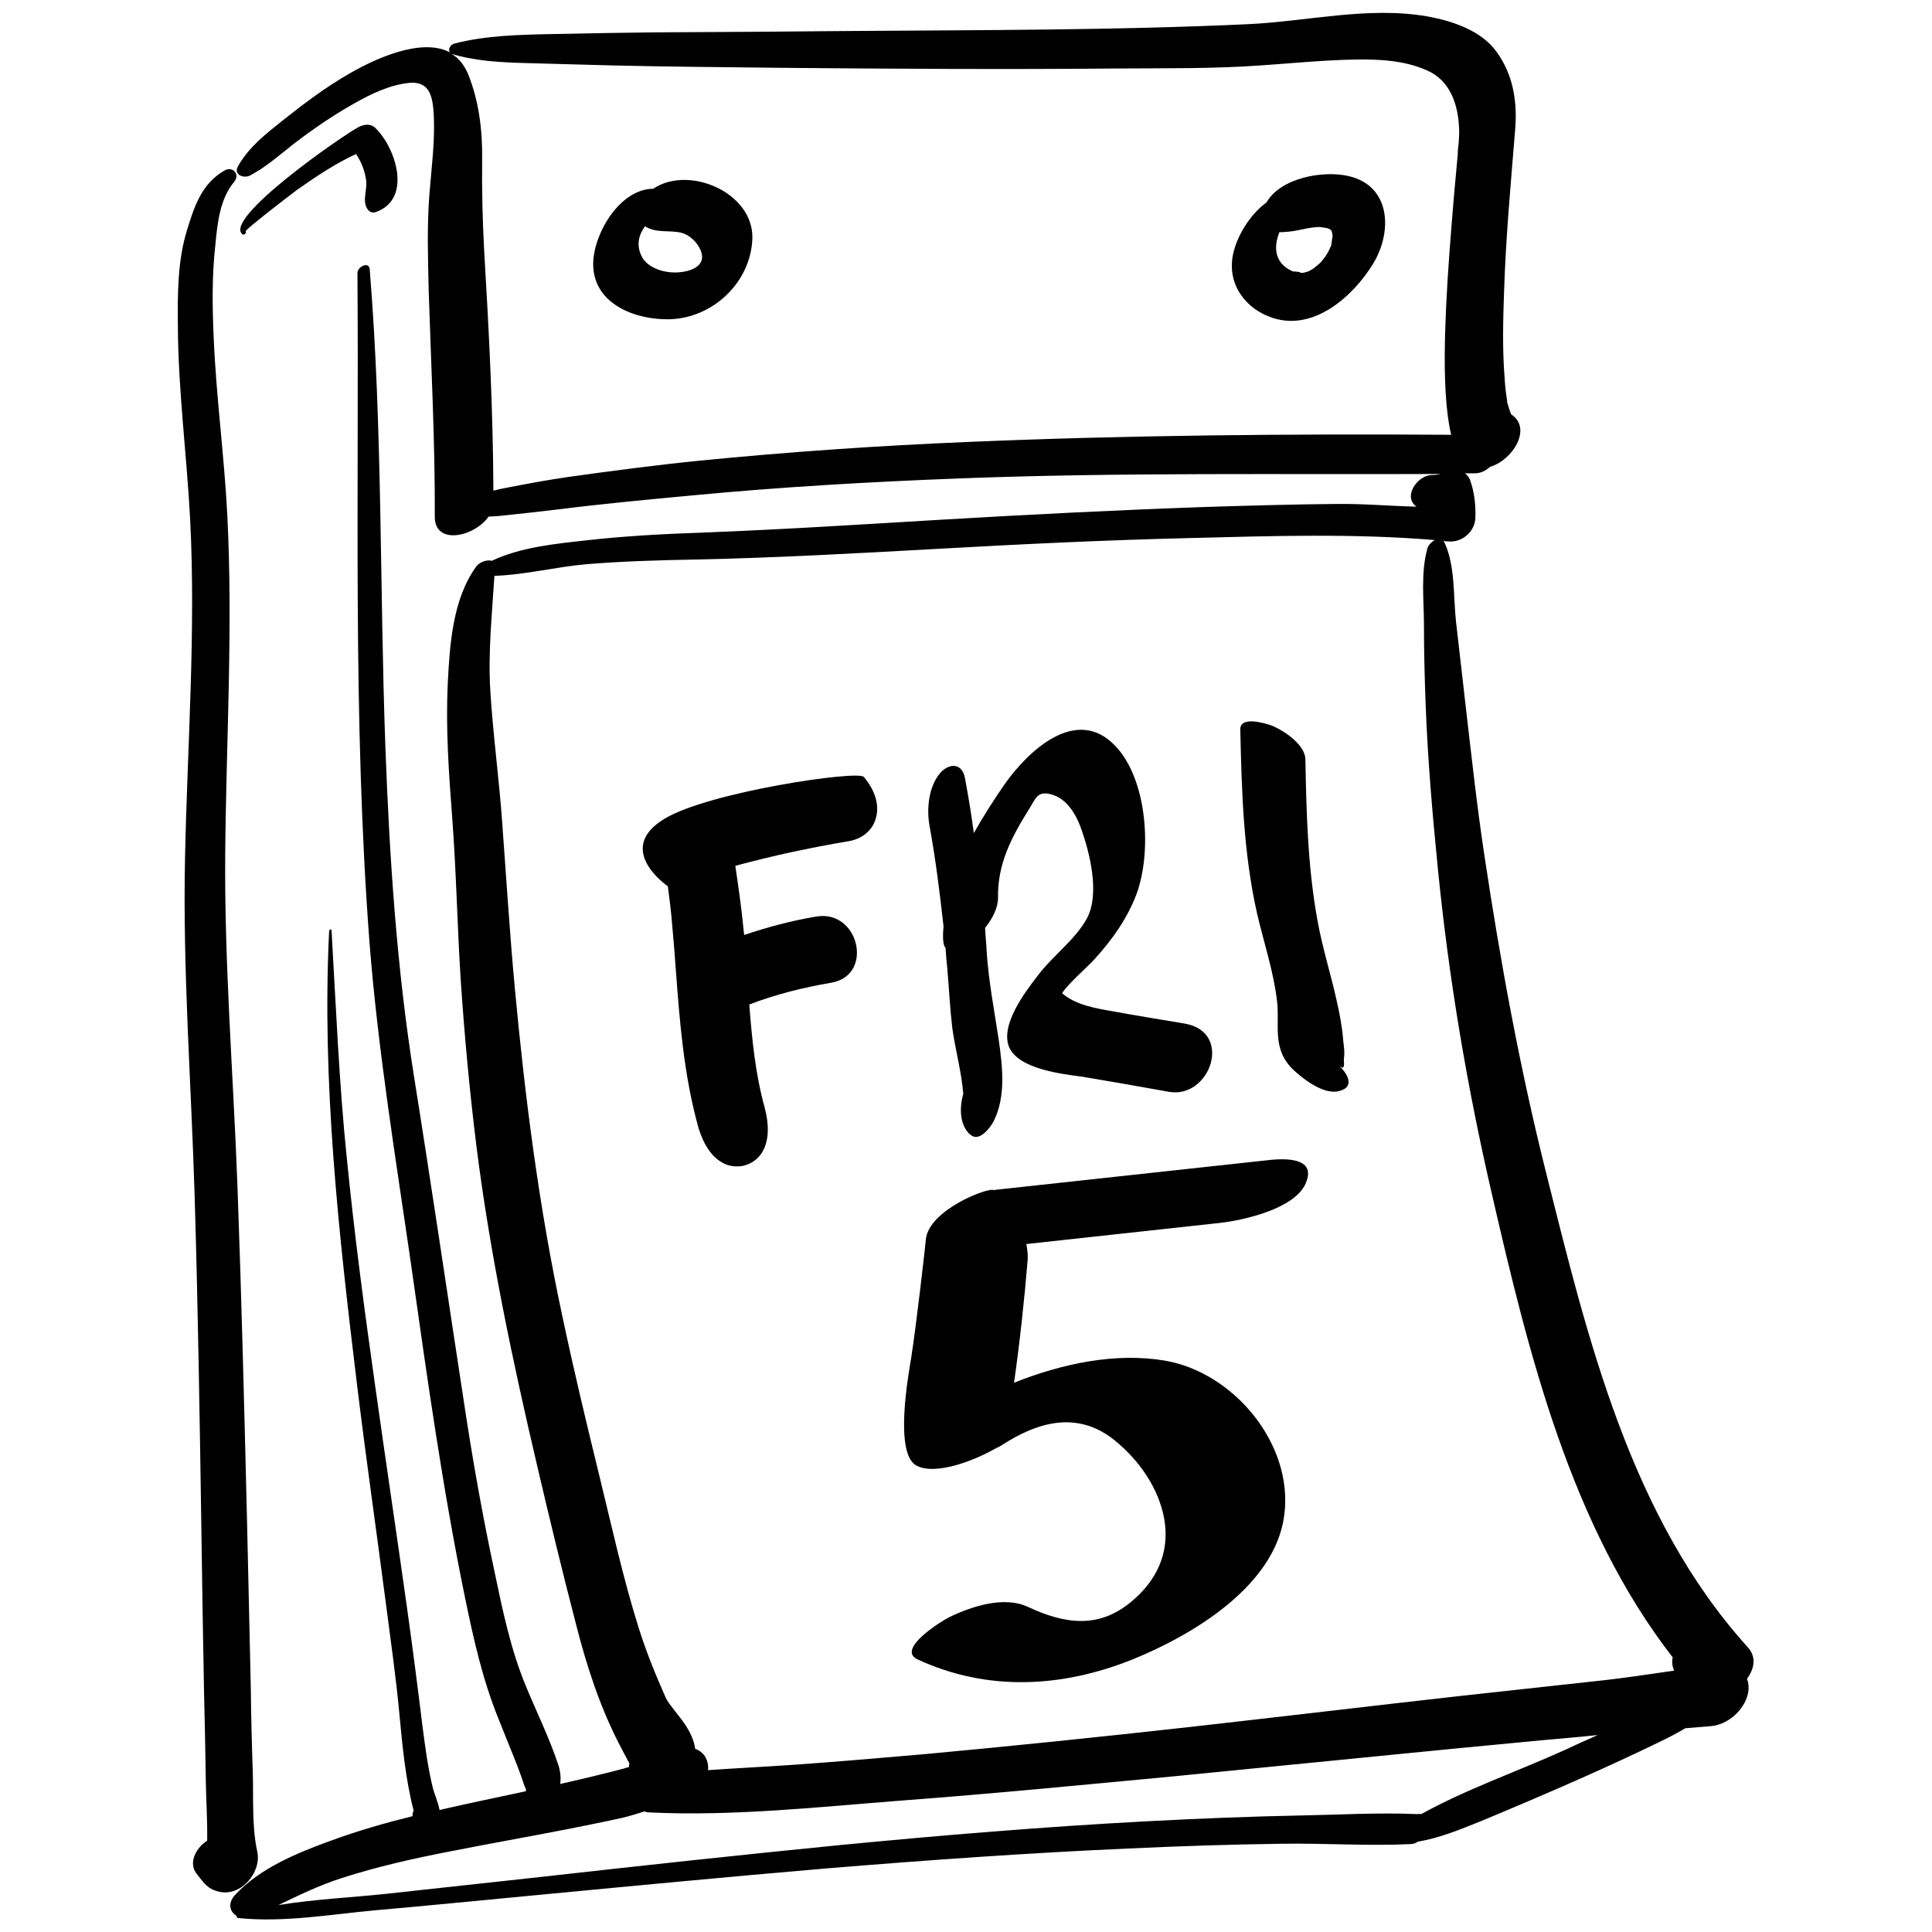 <?xml version="1.0" encoding="UTF-8" standalone="no"?>
<!DOCTYPE svg PUBLIC "-//W3C//DTD SVG 1.1//EN" "http://www.w3.org/Graphics/SVG/1.1/DTD/svg11.dtd">
<svg width="100%" height="100%" viewBox="0 0 567 567" version="1.1" xmlns="http://www.w3.org/2000/svg" xmlns:xlink="http://www.w3.org/1999/xlink" xml:space="preserve" xmlns:serif="http://www.serif.com/" style="fill-rule:evenodd;clip-rule:evenodd;stroke-linejoin:round;stroke-miterlimit:2;">
    <g>
        <path d="M513,483.5C478.4,445.3 465.9,392.6 453.7,344C446,313.3 440.3,282.1 435.6,250.8C433.3,235.6 431.7,220.4 429.9,205.1C429,197.5 428.2,189.9 427.3,182.4C426.5,175 427.1,166.2 424,159.4C423.9,159.2 423.8,159 423.6,158.8C424.1,158.8 424.6,158.9 425,158.9C429.1,159.3 432.9,156 433,151.9C433.1,148.2 432.7,144.3 431.4,140.8C431.1,140 430.6,139.4 429.9,138.9L432.9,138.9C434.6,138.9 436.1,138.1 437.3,137C443.9,135.1 449.8,125.7 443.5,121.6C443.2,120.9 442.9,120.1 442.7,119.3C442,117.1 442.5,118.7 442.2,116.8C441.9,115 441.7,113.1 441.6,111.3C440.9,102.8 441.1,94.3 441.4,85.9C441.9,69.8 443.4,53.7 444.7,37.6C445.3,29.5 444,21.8 439.2,15.2C434.7,8.9 426.1,6.1 418.8,4.8C401.4,1.8 383.6,6.3 366.2,7.1C327.3,8.9 288.3,8.8 249.3,9.1C230.1,9.3 210.9,9.4 191.7,9.5C181.8,9.6 171.8,9.8 161.9,10C152.4,10.2 142.5,10.4 133.3,12.8C132.2,13.1 131.3,14.6 132.1,15.4C123.7,10.9 110,17.3 102.7,21.5C95.7,25.5 89.2,30.4 82.9,35.4C77.9,39.4 73.1,43.1 69.9,48.7C68.4,51.2 71.4,52.5 73.4,51.5C78.1,49 81.9,45.6 86.1,42.3C91.7,38 97.5,34 103.7,30.5C108.8,27.6 114.5,24.8 120.4,24.3C126.4,23.9 127,28.9 127.3,33.7C127.7,41.5 126.6,49.5 126,57.3C125.3,66.5 125.6,75.6 125.8,84.9C126.5,107.2 127.7,129.4 127.6,151.7C127.6,160.1 139.2,157.6 143.4,151.6C144.5,151.6 145.6,151.5 146.7,151.4C152.7,150.8 158.7,150.1 164.6,149.4C177.4,147.8 190.3,146.6 203.1,145.4C229.3,142.9 255.5,141.4 281.8,140.4C328.8,138.6 375.8,139.3 422.8,139.1C421.9,139.3 421.1,139.4 420.2,139.4C416,139.5 411.6,145.7 415.7,148.7C407.9,148.5 400,147.8 392.3,147.9C379.3,148 366.3,148.4 353.3,148.8C327.7,149.7 302.1,151 276.6,152.5C253.1,153.9 229.7,155.4 206.3,156.3C194.8,156.7 183.3,157.3 171.9,158.6C162.9,159.6 152.7,160.6 144.3,164.6C142.9,164.1 140.6,165.1 139.8,166.2C132.8,175.9 132,189.1 131.4,200.7C130.8,213.7 131.7,226.8 132.7,239.8C133.9,255.6 134.2,271.6 135.2,287.5C136.3,303.8 137.8,320 139.8,336.2C143.8,368 150.4,399.3 157.7,430.4C161.3,445.8 165,461.1 169,476.5C172.1,488.7 176,500.8 181.8,512C182.7,513.8 183.7,515.6 184.7,517.5C184.6,517.9 184.6,518.2 184.6,518.6C184.1,518.7 183.7,518.8 183.2,519C177.5,520.5 171.7,521.9 166,523.2C165.5,523.3 164.9,523.4 164.4,523.6C164.7,521.7 164.4,519.5 163.8,517.8C161.2,510 157.5,502.5 154.4,495C149.9,484.2 147.5,472.6 145.1,461.1C141.6,444.8 138.7,428.4 136.2,411.8C131.3,379.8 126.6,347.8 121.5,315.9C116.4,283.9 114.3,251.5 113.1,219.2C111.4,172.5 112.3,125.6 108.5,79C108.3,76.6 104.8,78.3 104.9,80.2C105.4,145.4 103.5,211 108.4,276.1C110.9,308.3 116.2,340.3 120.8,372.2C125.4,404.6 129.9,436.9 136.5,469C139,481.1 141.6,492.8 146.2,504.2C148,508.8 149.9,513.3 151.7,517.9C152.4,519.8 153.1,521.6 153.7,523.5C153.9,524.1 154.1,524.6 154.4,525.2C154.4,525.4 154.3,525.5 154.3,525.7C146.4,527.4 138.6,529 130.7,530.8C130.1,530.9 129.6,531.1 129,531.2C128.6,529 127.6,526.8 127.1,525C125.6,519 124.8,512.8 124,506.7C122.6,495.2 121.1,483.7 119.5,472.2C116.4,450.1 113.1,428.1 110,406C106.9,384.1 104,362.2 101.8,340.1C99.5,317.8 98.6,295.4 97.3,273C97.3,272.5 96.6,272.9 96.6,273.2C94.4,317.3 99.4,362 104.7,405.7C107.3,427.2 110.4,448.7 113.2,470.2C114.6,481.1 116.2,492 117.2,502.9C118.1,512.4 119,522.1 121.4,531.4C121.1,531.9 121,532.5 121.1,533C113,535 105,537.3 97.1,540.2C87.2,543.8 76.4,548.2 69.1,556C66.6,558.7 67.5,561.1 69.5,562.3C69.4,562.6 69.5,562.9 69.9,562.9C83.2,564.3 97.2,561.8 110.4,560.6C125.3,559.3 140.2,557.8 155.1,556.4C184.4,553.6 213.7,550.8 243,548.3C272.3,545.9 301.7,543.8 331.1,542.5C346.1,541.8 361.1,541.3 376.1,541.1C388.7,540.9 401.5,541.8 414,541.2C414.8,541.2 415.5,540.9 416.1,540.5C422.5,539.4 428.3,537 434.3,534.6C443.7,530.7 453.1,526.7 462.4,522.6C471,518.8 479.5,514.9 487.9,510.8C490.2,509.7 492.4,508.5 494.6,507.2C497,507 499.5,506.8 502,506.6C507.1,506.2 511.9,501.9 513,497C513.3,495.4 513.2,494 512.7,492.7C514.9,489.7 515.5,486.3 513,483.5ZM443.3,121.3C443.2,121 443.1,120.9 443.3,121.3ZM284.1,129.7C257.8,130.8 231.5,132.6 205.3,135.2C192.4,136.5 179.5,138.2 166.6,140C160.5,140.9 154.5,142 148.4,143.2C147.2,143.4 146,143.7 144.8,144C144.7,120.5 143.5,97.1 142.1,73.7C141.6,64.5 141.4,55.5 141.5,46.4C141.6,38.1 140.5,29.5 137.4,21.8C136.2,19 134.6,17 132.5,15.8C139.3,17.9 146.8,18.3 154,18.5C162.5,18.7 171,19 179.6,19.2C196,19.6 212.5,19.7 229,19.9C262,20.2 294.9,20.4 327.9,20.1C341.9,20 356,20.2 370,19.2C378.9,18.6 387.7,17.7 396.6,17.5C404.1,17.3 412.2,17.6 419.1,20.8C425.6,23.8 427.9,30.6 428.2,37.5C428.3,38.9 428.2,40.3 428.1,41.7C428.1,42 428,42.6 428,42.7C427.9,43.6 427.8,44.5 427.8,45.5C427.4,49.5 427.1,53.6 426.7,57.6C425.8,68.4 424.9,79.3 424.4,90.1C424,99.5 423.7,109 424.5,118.4C424.8,121.2 425.1,124.5 425.9,127.6C378.6,127.3 331.3,127.7 284.1,129.7ZM175.8,432.7C172,417.2 168.3,401.7 165,386.1C158.2,354.4 154.1,322.3 151.1,290.1C149.6,274 148.6,257.8 147.4,241.6C146.5,228.7 144.7,215.8 143.9,202.8C143.2,191.4 144.4,180.3 145.1,169C154,168.7 163.1,166.4 171.9,165.6C182.7,164.7 193.6,164.4 204.5,164.2C227.9,163.7 251.3,162.4 274.7,161.1C299.6,159.7 324.5,158.5 349.4,157.9C373.2,157.3 397.3,156.5 421.1,158.5C420.1,159 419.1,160.1 418.9,161C416.9,168.2 417.9,176.1 417.9,183.4C417.9,191.2 418.1,199 418.4,206.8C419,222.9 420.4,239.1 422,255.1C425.2,287.3 430.6,319.2 437.9,350.7C448.6,397.2 461,447.9 490.9,486.4C490.7,487.3 490.7,488.2 490.9,489.1C491,489.5 491.2,489.9 491.3,490.3C483.6,491.4 475.9,492.6 468.1,493.4C455.3,494.8 442.5,496.2 429.7,497.6C402.9,500.6 376.2,503.8 349.5,506.8C323.5,509.7 297.4,512.4 271.4,514.8C258.7,515.9 246,517 233.3,517.9C224.8,518.5 216.3,518.9 207.8,519.5C207.9,518.5 207.8,517.5 207.4,516.5C206.8,514.8 205.5,513.8 204,513.2C203.7,510.7 202.5,508.3 201,506C199.3,503.5 196.1,499.9 195.4,498.3C192.4,491.5 189.6,484.7 187.4,477.6C182.8,463 179.5,447.8 175.8,432.7ZM459.2,513.6C445.3,519.9 430.5,525 417.1,532.4C416.8,532.4 416.4,532.3 416,532.4L415.9,532.4C404.6,531.9 393.1,532.6 381.8,532.8C366.8,533.1 351.7,533.7 336.7,534.5C306.5,536.1 276.4,538.6 246.4,541.5C217,544.4 187.6,547.6 158.2,550.9C143.2,552.5 128.3,554.2 113.3,555.8C102.9,556.9 92.1,557.4 81.7,559.1C87.7,556.2 93.7,553.3 100.2,551.2C110.7,547.8 121.5,545.4 132.3,543.3C143.5,541.1 154.8,539.1 166.1,536.9C171.6,535.8 177.2,534.7 182.6,533.5C184.7,533 187,532.3 189.2,531.6C189.6,531.8 190,531.9 190.5,531.9C215.1,533.1 240.3,530.3 264.9,528.4C291.5,526.4 318.1,523.8 344.6,521.3C371.3,518.7 397.9,516 424.6,513.4C437.4,512.2 450.1,510.9 462.9,509.8C464.9,509.6 466.9,509.4 468.9,509.2C465.7,510.6 462.4,512.1 459.2,513.6Z" style="fill-rule:nonzero;"/>
        <path d="M68.7,53.4C70.6,51.1 68.2,48.6 65.8,50.1C59.2,53.9 57,60.6 54.9,67.5C52.1,76.4 52.1,86.5 52.2,95.7C52.3,114.6 54.8,133.4 55.8,152.3C57.5,185.4 55,218.6 54.3,251.7C53.6,284.6 56.1,317.4 57.1,350.3C58.1,383 58.6,415.8 59.1,448.6C59.3,464.9 59.6,481.2 59.9,497.5C60.1,505.9 60.3,514.3 60.4,522.8C60.5,528.5 60.9,534.4 60.8,540.2C57.5,542.3 55.2,546.7 57.7,549.9C59.8,552.5 60.8,554.4 64.4,555.2C70.9,556.6 76.8,549.4 75.5,543.4C73.9,536.1 74.4,527.9 74.2,520.4C73.9,512 73.7,503.6 73.6,495.2C73.2,478.9 72.9,462.7 72.5,446.4C71.7,413.7 70.9,381.1 69.7,348.4C68.5,315.6 65.8,282.9 66.1,250.1C66.4,217.1 68.4,184.1 66.7,151C65.8,133.5 63.4,116.2 62.7,98.7C62.3,89.8 62.2,80.8 63.2,71.9C63.8,65.6 64.5,58.4 68.7,53.4Z" style="fill-rule:nonzero;"/>
        <path d="M107.8,61.3C108.4,62.2 109.3,62.6 110.4,62.2C121.1,58.3 116.1,43.2 110.1,37.5C108.7,36.2 106.9,36.5 105.4,37.2C100.9,39.5 65.2,64.2 71.2,68.8C71.6,69.1 72.5,68.3 72.1,67.9C71.7,67.5 86,56.6 87.2,55.7C92.6,51.9 98.4,48 104.5,45.2C106.1,47.6 107.1,50.2 107.5,53.2C107.7,56 106.3,58.9 107.8,61.3Z" style="fill-rule:nonzero;"/>
        <path d="M191.7,55.4C181.7,55.4 173.7,69.3 174.1,78.2C174.6,89.5 186.8,93.9 196.4,93.7C209.2,93.4 220.3,82.9 220.8,70.1C221.3,56.6 202.2,48.3 191.7,55.4ZM199.4,79.9C195.5,80.3 190,78.9 188.2,75C186.7,71.8 187.5,68.8 189.3,66.4C189.5,66.5 189.6,66.6 189.8,66.7C192.9,68.4 196.5,67.5 199.9,68.3C202.4,68.9 204.6,71.1 205.6,73.4C207.5,77.9 203,79.6 199.4,79.9Z" style="fill-rule:nonzero;"/>
        <path d="M395.9,51.7C388.3,49.9 375.8,52.2 371.7,59.4C366.6,63.1 362.8,69.7 361.8,75C360.2,83.6 365.6,90.7 373.5,93.3C385.7,97.3 397.3,86.8 403.1,77.2C408.7,67.8 408.1,54.6 395.9,51.7ZM370.9,65C371,65.1 371,65.3 371.1,65.4C370.9,65.1 370.9,65 370.9,65ZM390.7,72C390.7,72.1 390.7,72.1 390.6,72.2C390.3,72.9 390,73.5 389.7,74.1C389.6,74.2 389.5,74.4 389.4,74.6C389.1,75.1 388.8,75.5 388.4,76C388.3,76.2 388.1,76.4 387.9,76.6C387.7,76.9 387.1,77.5 386.8,77.7C386.4,78 386,78.4 385.6,78.7C385.6,78.7 385.5,78.7 385.5,78.8C385,79.1 384.6,79.3 384.1,79.6C384,79.6 383.8,79.7 383.5,79.8C383.4,79.8 383,79.9 382.8,80C382.3,80.1 381.8,80.1 381.3,80.1C383.1,80 378.7,79.4 379.8,79.8C374.1,77.6 373.6,72.7 375.5,68.1C375.9,68.1 376.3,68.2 376.7,68.1C381.1,67.9 383.4,66.7 387.4,66.6C387,66.6 388.5,66.8 389.3,66.9C389.5,67 389.8,67.1 389.9,67.1C390,67.2 390.1,67.2 390.2,67.2C390.5,67.5 390.6,67.6 390.8,67.7C390.8,67.8 390.8,68 391,68.5C391,68.9 391.1,69.3 391.1,69.6C391.1,68.8 390.8,71.1 390.7,72Z" style="fill-rule:nonzero;"/>
        <path d="M347.7,300.4C340.7,299.2 333.6,298.1 326.6,296.8C321.5,295.9 315.8,295 311.7,291.5C313.4,288.7 319.4,283.6 321.3,281.4C326.4,275.8 330.8,269.6 333.5,262.5C338.1,250.2 336.8,228.8 327.3,218.9C315.9,206.9 301.7,220.4 294.8,230.2C291.7,234.7 288.6,239.5 285.8,244.5C285.1,239.2 284.2,233.7 283.2,228.4C282.4,223.8 278.5,223.9 275.9,226.9C272.5,230.9 271.9,237.4 272.8,242.4C274.6,252.2 275.8,262 276.9,271.8C276.8,273.1 276.7,274.4 276.8,275.9C276.9,276.9 277,277.6 277.5,278.2C277.6,280.2 277.8,282.1 278,284.1C278.5,290 278.8,296 279.5,301.9C280.4,308.2 282.2,314.7 282.7,321C281.5,325.3 281.7,330 284.5,332.8L284.7,332.9C287.3,335.5 290.7,330.8 291.6,329.1C295.3,321.7 294.2,313 293.1,305.1C291.8,296.6 290.2,288.3 289.6,279.7C289.5,277.2 289.2,274.8 289.1,272.3C291.3,269.6 292.9,266.4 292.9,263.5C292.7,253.5 296.9,245.6 302.1,237.3C304,234.3 304.4,232.1 308.4,233.1C313.1,234.3 315.8,239 317.3,243.2C319.9,250.5 322.8,262.4 319,269.5C315.6,275.8 308.8,280.6 304.5,286.4C300.8,291.2 293.4,300.9 296.2,307.4C299.1,313.8 311.7,315.2 317.7,316C326.1,317.4 334.5,318.9 342.9,320.4C355.1,322.7 362.1,302.9 347.7,300.4Z" style="fill-rule:nonzero;"/>
        <path d="M364,214.1C364.4,232.1 364.9,250.2 368.9,268C370.9,276.6 373.8,285.2 374.8,293.9C375.6,300.9 373.2,307.8 379.5,313.9C381.5,315.8 388.1,321.5 393,320.2C398.1,318.9 395,314.7 393,312.7C395,314.6 394.3,311.5 394.4,310.7C394.7,308.9 394.4,307.1 394.2,305.3C393.9,301.3 393.1,297.2 392.2,293.3C390.5,285.7 388.1,278.1 386.7,270.4C383.8,254.7 383.4,238.7 383.1,222.8C383,219 378.1,215.1 373.4,213C370.6,212 363.9,210.2 364,214.1Z" style="fill-rule:nonzero;"/>
        <path d="M253.5,228C251.8,226 208,232.4 195,240.3C180.1,249.3 196,260.1 196,260.1C196.5,263.9 197,267.8 197.3,271.8C197.7,276.3 198.1,280.9 198.4,285.4C199.5,300.1 200.7,315.3 204.8,330.3C205.6,333.3 207.6,338.7 211.8,341.1C213.3,342 215,342.4 216.7,342.3C217.3,342.3 218,342.2 218.6,342C223.3,340.7 227.2,335.5 224.4,325C221.7,315.2 220.7,305.2 219.9,294.8C227.7,291.8 235.8,289.8 244,288.4C256.6,286.2 252.1,266.8 239.5,269C232.3,270.2 225.2,272.1 218.4,274.4C218.3,273.8 218.3,273.2 218.2,272.6C217.6,266.4 216.7,260.2 215.8,254.1C226.5,251.2 237.6,248.8 248.9,246.9C252.7,246.3 255.6,244.1 256.8,240.9C258.3,236.8 257.1,232.3 253.5,228Z" style="fill-rule:nonzero;"/>
        <path d="M372.9,340.4C346.2,343.3 319.6,346.2 292.9,349.1C292.5,349.1 292.1,349.2 291.7,349.3C290.5,348.2 272.4,355 271.7,363.9C271.5,366.2 269,388.3 267.4,398.6C266.6,403.5 262.3,426.9 269.1,430.2C275,433.1 286.7,428.3 292.5,424.9C292.6,424.8 292.7,424.8 292.8,424.8C293.2,424.6 293.6,424.4 293.9,424.2C304.6,417.2 316.2,414 327,422.6C334.2,428.4 340.1,436.7 341.7,445.9C343.4,455.9 339.3,464.2 331.6,470.4C322.2,478 312.4,476.6 301.7,471.6C294.7,468.3 285.2,471.4 278.6,474.6C276.7,475.5 262.8,484 269.3,487C289.8,496.5 311.7,495.3 332.4,487C349.9,479.9 374.2,465.5 376.9,444.7C379.7,423.8 362,402.7 341.8,399.3C327.5,396.9 311.9,400.1 297.6,405.8C299.3,393.8 300.6,381.8 301.6,369.7C301.7,368.2 301.5,366.6 301.2,365.1C320.1,363 339.1,361 358,358.9C365.1,358.1 379.5,354.8 383,347.7C386.5,340.4 379,339.8 372.9,340.4Z" style="fill-rule:nonzero;"/>
    </g>
</svg>
